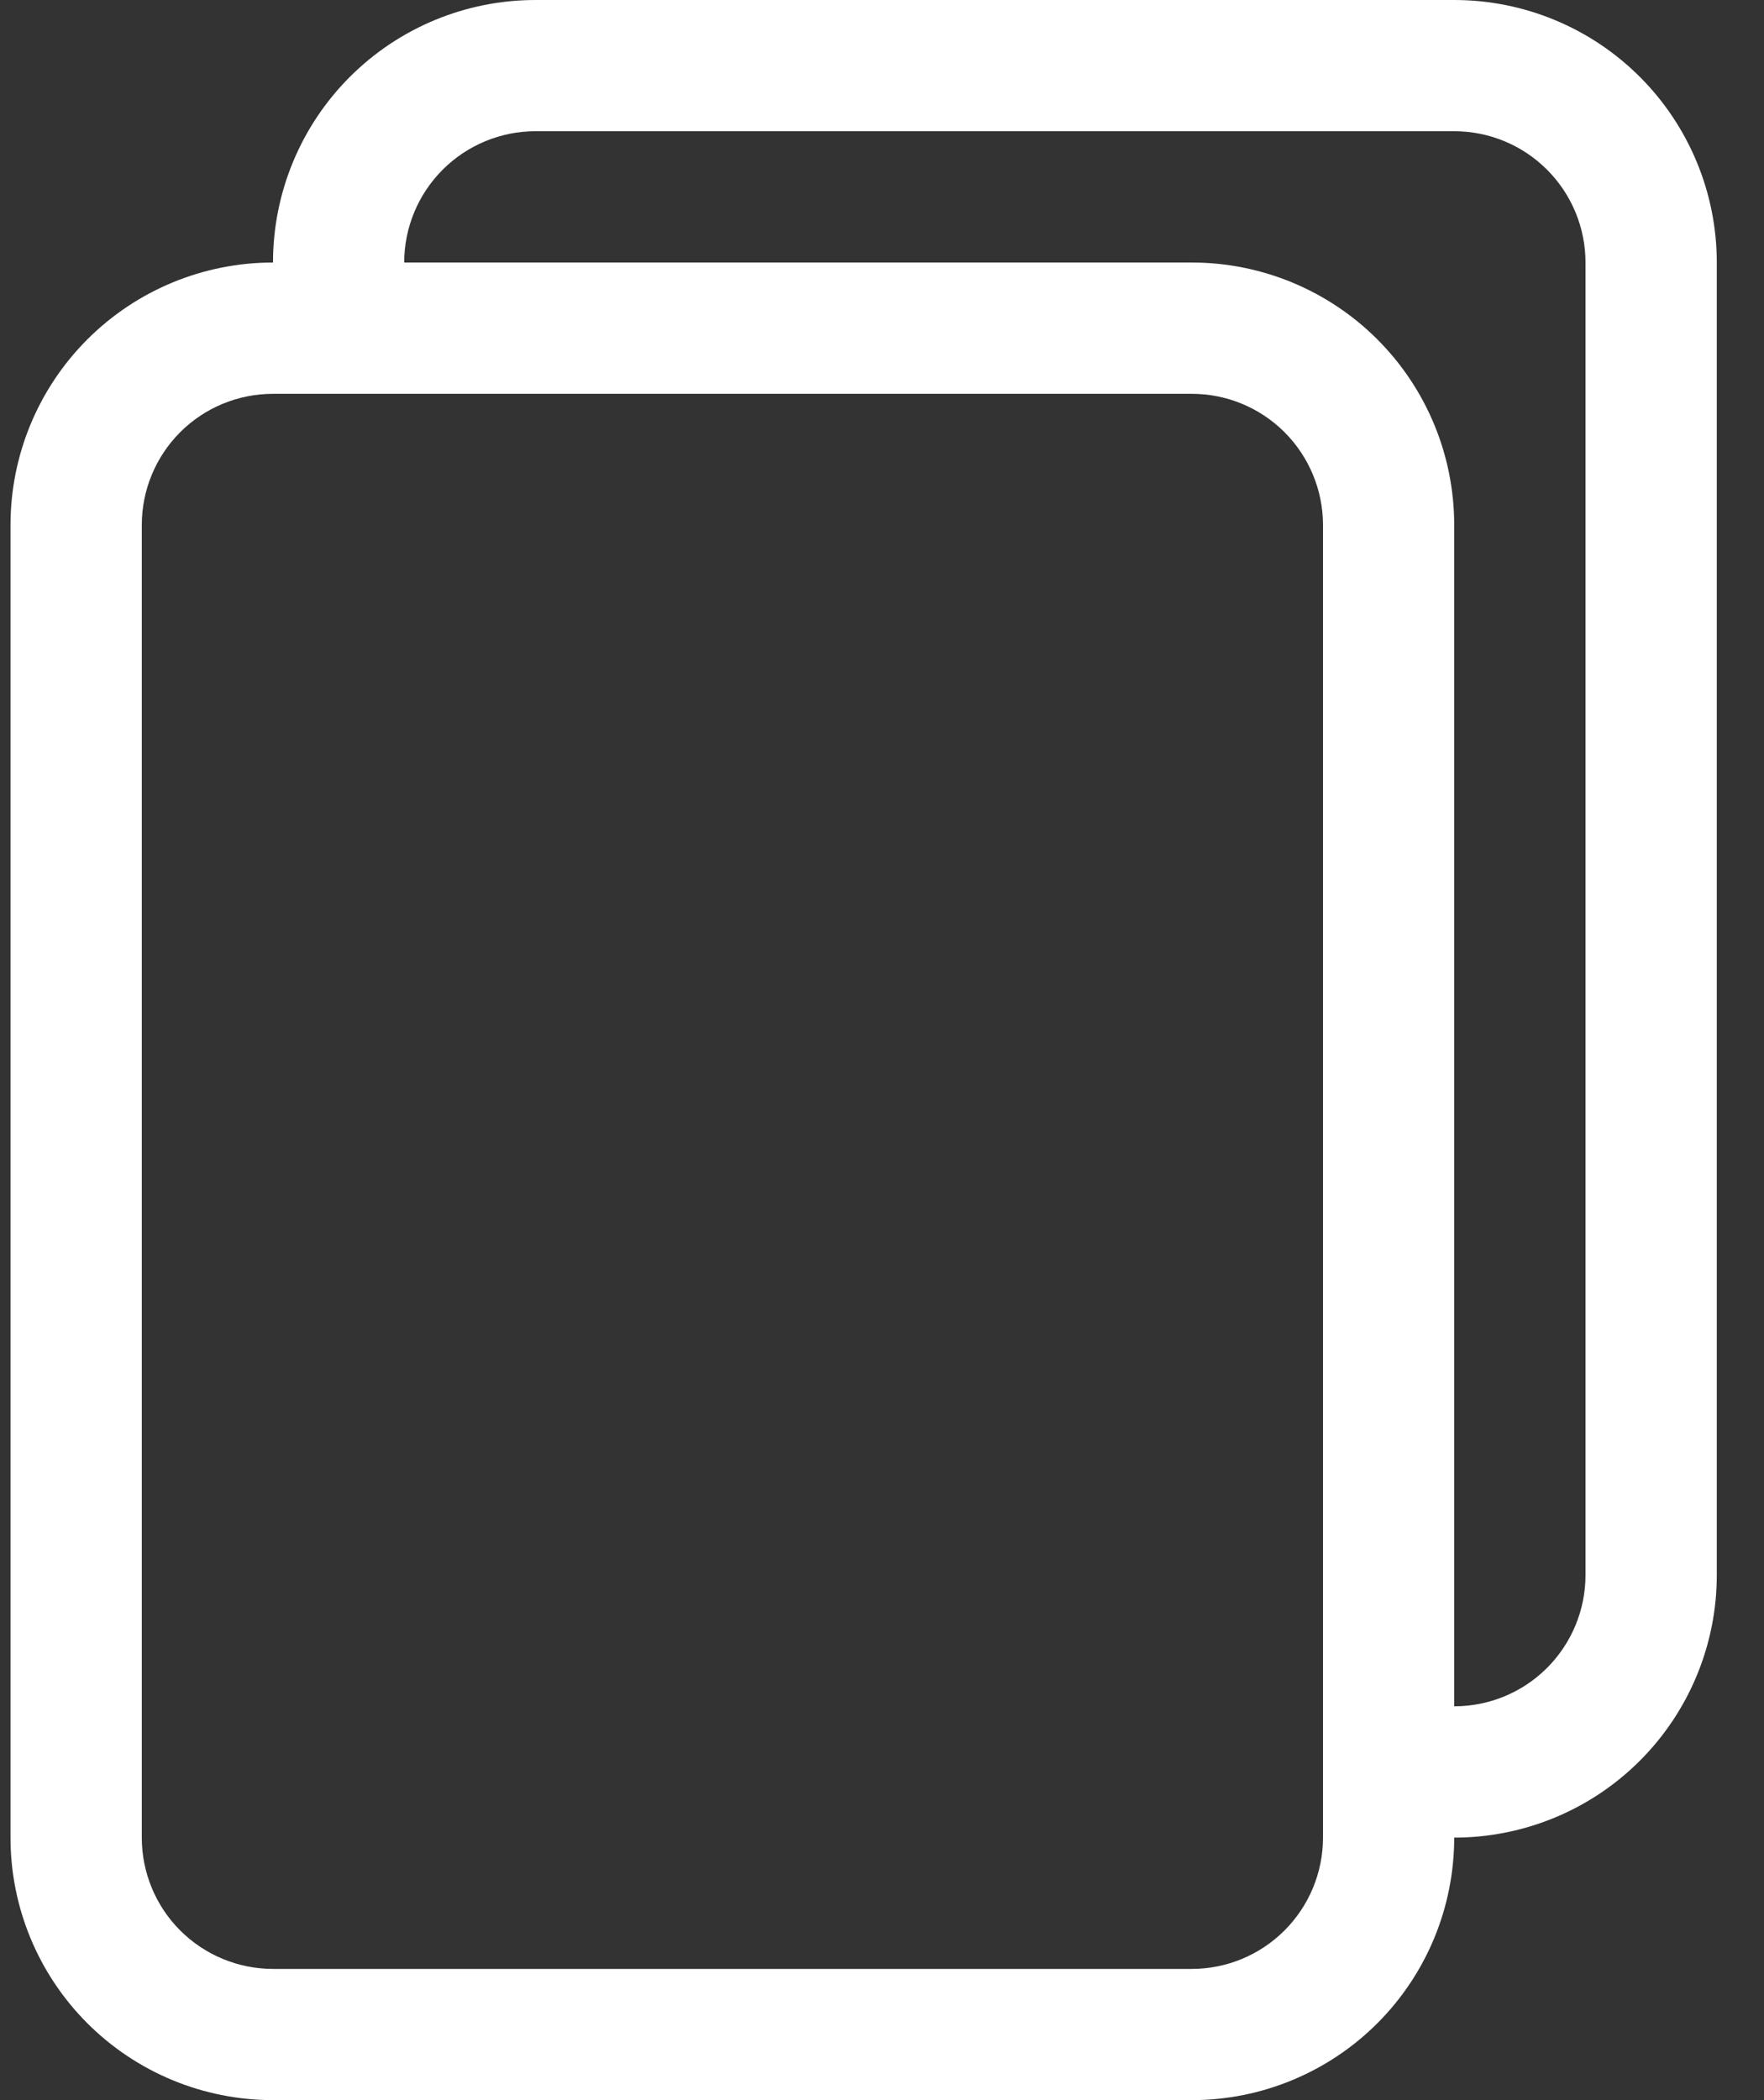 <svg width="21" height="25" viewBox="0 0 21 25" fill="none" xmlns="http://www.w3.org/2000/svg">
  <rect x="0" y="0" width="21" height="25" fill="#333333" stroke="none"/>
  <path d="M17.312 0H6.375C5.546 0 4.751 0.329 4.165 0.915C3.579 1.501 3.25 2.296 3.25 3.125C2.421 3.125 1.626 3.454 1.04 4.04C0.454 4.626 0.125 5.421 0.125 6.25V21.875C0.125 22.704 0.454 23.499 1.04 24.085C1.626 24.671 2.421 25 3.25 25H14.188C15.016 25 15.811 24.671 16.397 24.085C16.983 23.499 17.312 22.704 17.312 21.875C18.141 21.875 18.936 21.546 19.522 20.96C20.108 20.374 20.438 19.579 20.438 18.75V3.125C20.438 2.296 20.108 1.501 19.522 0.915C18.936 0.329 18.141 0 17.312 0ZM17.312 20.312V6.25C17.312 5.421 16.983 4.626 16.397 4.04C15.811 3.454 15.016 3.125 14.188 3.125H4.812C4.812 2.711 4.977 2.313 5.27 2.02C5.563 1.727 5.961 1.562 6.375 1.562H17.312C17.727 1.562 18.124 1.727 18.417 2.02C18.71 2.313 18.875 2.711 18.875 3.125V18.75C18.875 19.164 18.71 19.562 18.417 19.855C18.124 20.148 17.727 20.312 17.312 20.312ZM1.688 6.25C1.688 5.836 1.852 5.438 2.145 5.145C2.438 4.852 2.836 4.688 3.25 4.688H14.188C14.602 4.688 14.999 4.852 15.292 5.145C15.585 5.438 15.75 5.836 15.75 6.25V21.875C15.75 22.289 15.585 22.687 15.292 22.98C14.999 23.273 14.602 23.438 14.188 23.438H3.25C2.836 23.438 2.438 23.273 2.145 22.98C1.852 22.687 1.688 22.289 1.688 21.875V6.25Z" fill="white"/>
</svg>
  